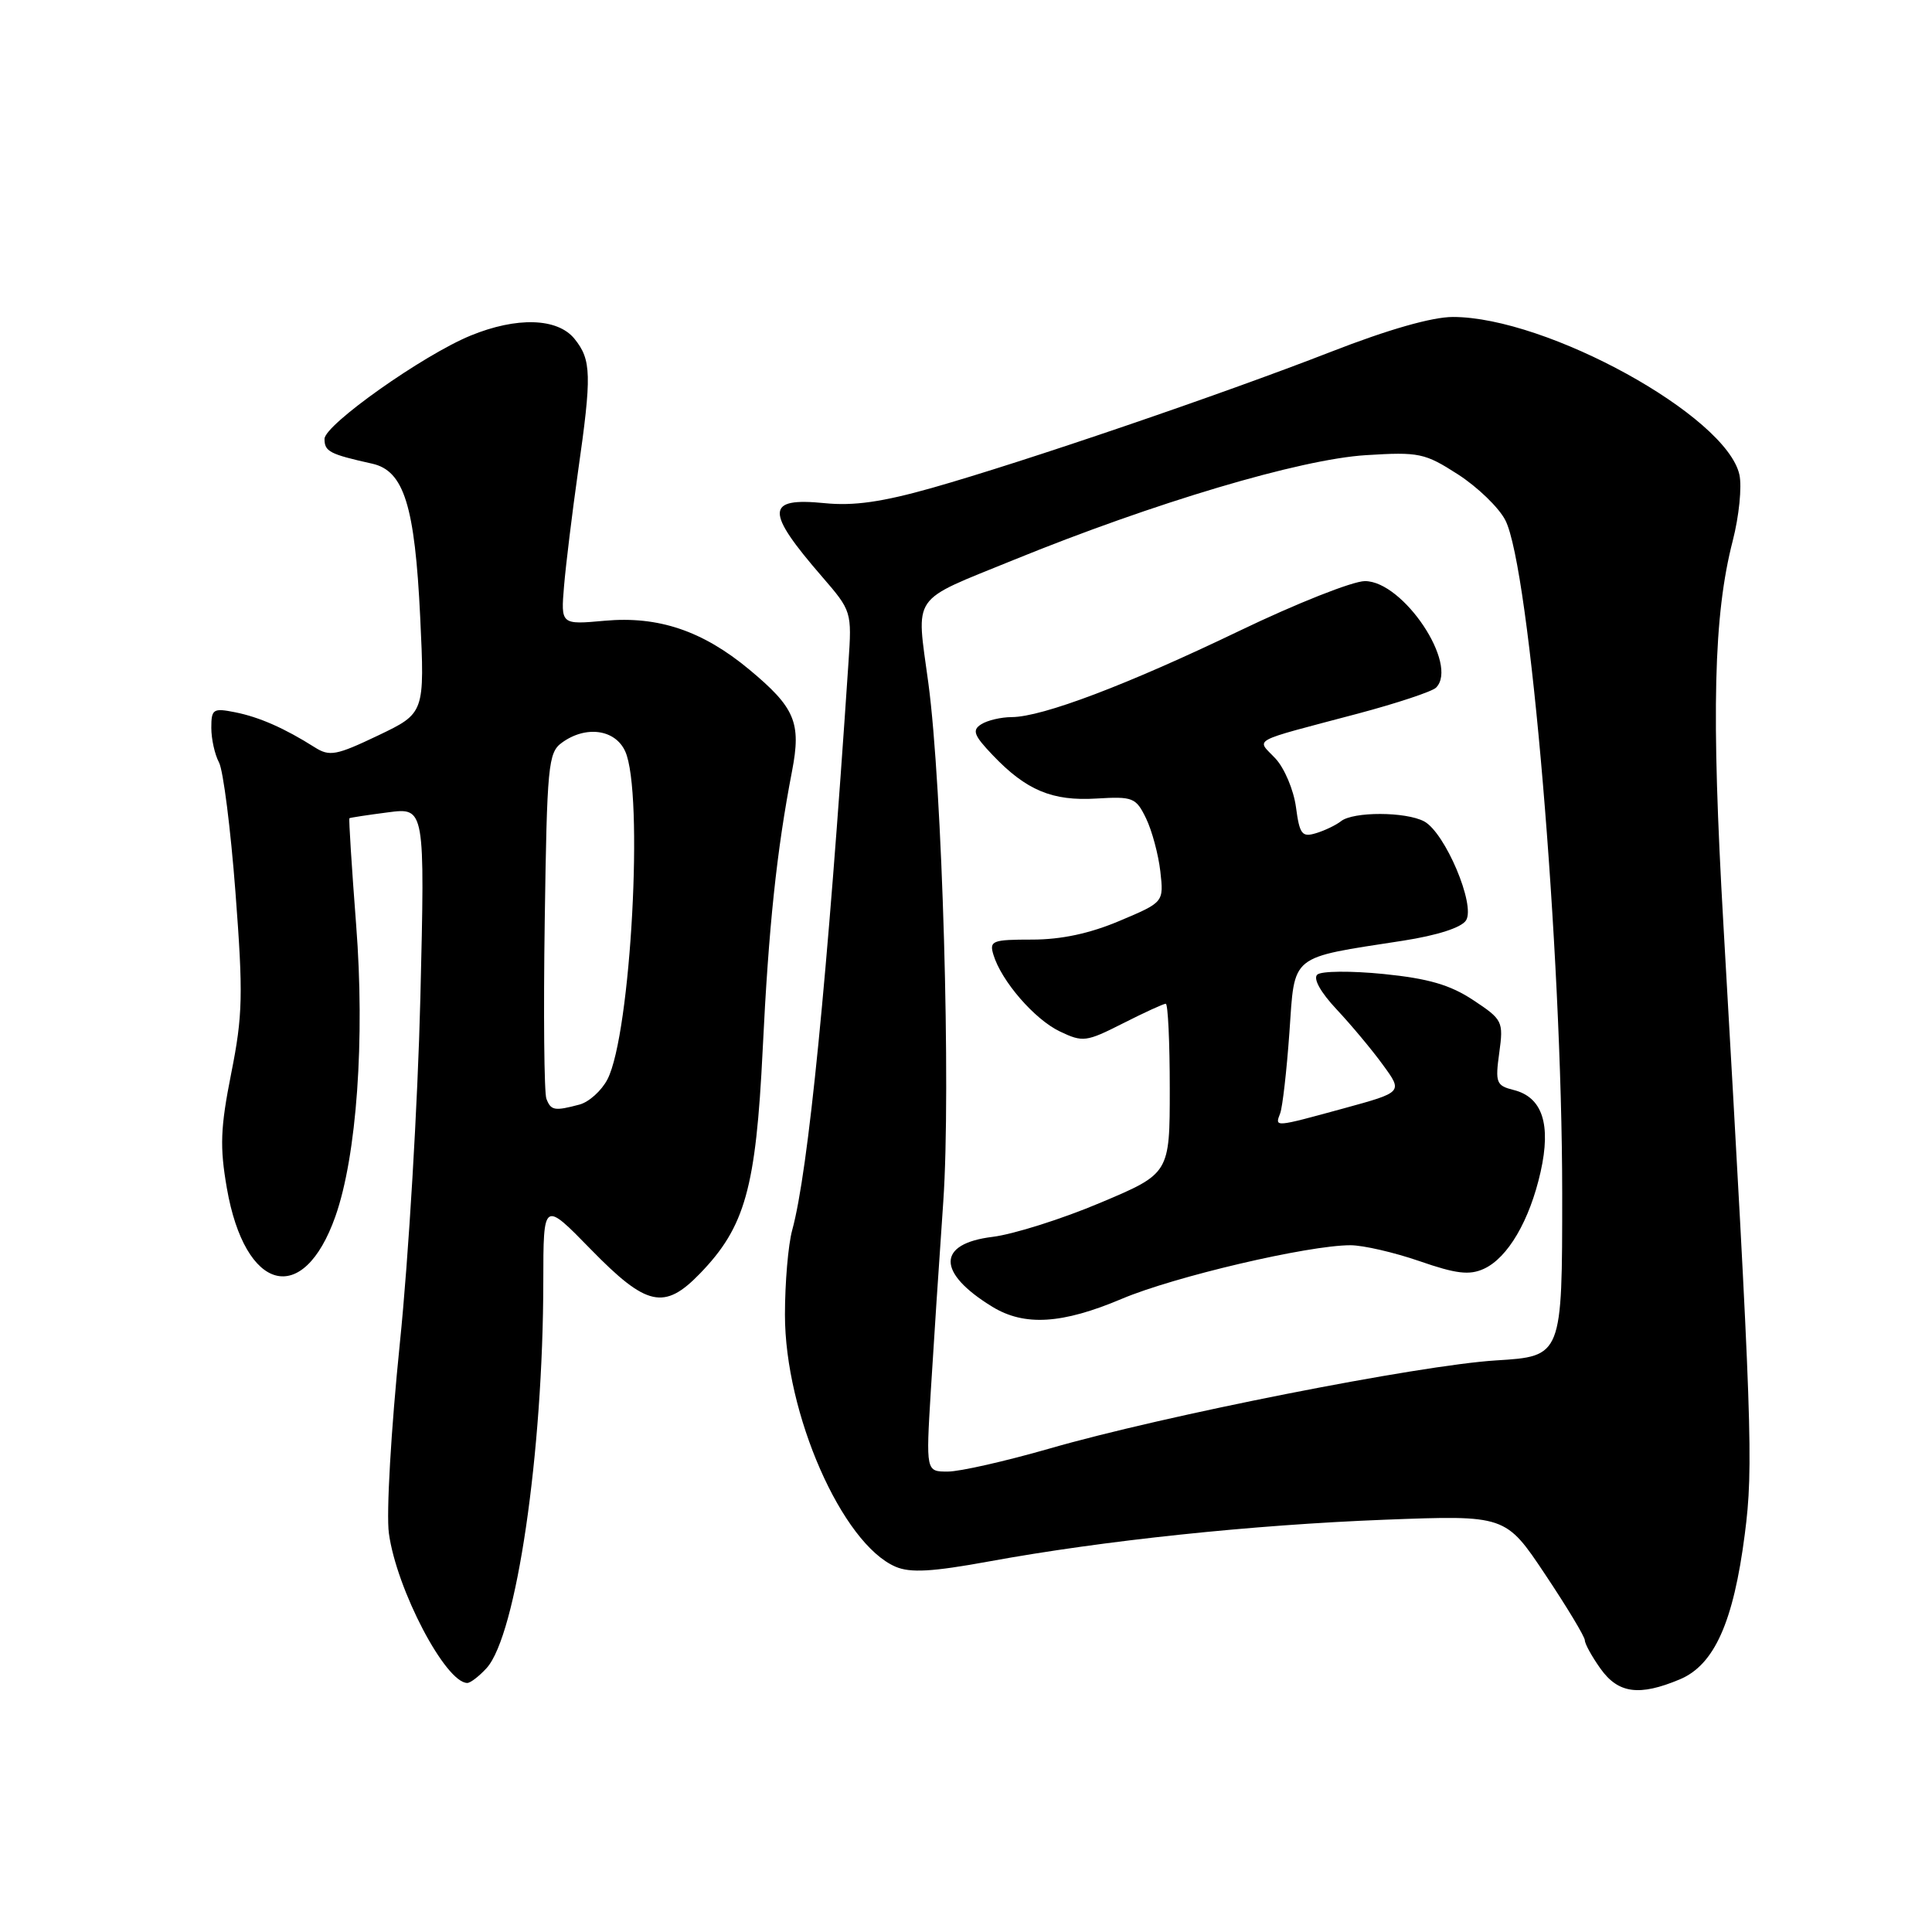 <?xml version="1.0" encoding="UTF-8" standalone="no"?>
<!DOCTYPE svg PUBLIC "-//W3C//DTD SVG 1.1//EN" "http://www.w3.org/Graphics/SVG/1.1/DTD/svg11.dtd" >
<svg xmlns="http://www.w3.org/2000/svg" xmlns:xlink="http://www.w3.org/1999/xlink" version="1.1" viewBox="0 0 256 256">
 <g >
 <path fill="currentColor"
d=" M 222.57 222.53 C 227.15 220.62 229.69 214.95 231.19 203.32 C 232.36 194.31 232.17 188.92 228.36 122.50 C 226.74 94.36 227.05 81.53 229.60 71.64 C 230.43 68.42 230.83 64.49 230.48 62.90 C 228.76 55.10 204.97 42.00 192.51 42.00 C 189.76 42.00 183.91 43.67 176.35 46.62 C 161.90 52.25 135.70 61.19 123.50 64.65 C 116.89 66.52 113.11 67.06 109.26 66.67 C 101.43 65.89 101.37 67.69 108.95 76.44 C 112.84 80.94 112.88 81.06 112.43 87.74 C 109.61 129.95 107.10 155.24 104.97 163.00 C 104.44 164.93 104.01 169.96 104.01 174.20 C 104.00 187.30 111.57 204.55 118.67 207.60 C 120.63 208.44 123.53 208.27 131.04 206.90 C 146.22 204.12 165.93 202.05 183.50 201.37 C 199.50 200.76 199.50 200.76 204.75 208.63 C 207.64 212.96 210.00 216.88 210.00 217.35 C 210.00 217.81 210.93 219.50 212.07 221.10 C 214.42 224.40 217.20 224.78 222.57 222.53 Z  M 64.48 221.03 C 68.42 216.67 71.97 192.49 71.99 169.80 C 72.00 159.10 72.00 159.10 78.29 165.55 C 85.68 173.12 88.02 173.64 92.75 168.75 C 98.73 162.57 100.16 157.46 101.06 139.08 C 101.85 122.79 102.91 112.74 104.95 102.17 C 106.19 95.74 105.35 93.76 99.26 88.70 C 93.11 83.59 87.24 81.61 80.15 82.25 C 74.31 82.78 74.31 82.78 74.74 77.64 C 74.98 74.81 75.81 68.03 76.58 62.57 C 78.43 49.66 78.37 47.68 76.12 44.89 C 73.87 42.12 68.47 41.96 62.35 44.47 C 56.03 47.07 43.00 56.29 43.00 58.16 C 43.00 59.83 43.67 60.18 49.32 61.44 C 53.53 62.38 54.97 67.00 55.68 81.80 C 56.28 94.50 56.28 94.50 50.09 97.46 C 44.55 100.10 43.67 100.27 41.70 99.02 C 37.70 96.49 34.36 95.02 31.16 94.38 C 28.24 93.80 28.00 93.95 28.00 96.44 C 28.00 97.92 28.46 99.99 29.02 101.03 C 29.58 102.08 30.56 109.82 31.20 118.23 C 32.23 131.77 32.17 134.53 30.64 142.21 C 29.20 149.46 29.11 151.96 30.06 157.44 C 32.46 171.23 40.18 173.24 44.44 161.18 C 47.27 153.16 48.37 137.69 47.19 122.53 C 46.60 114.84 46.20 108.49 46.30 108.42 C 46.41 108.34 48.71 107.99 51.41 107.64 C 56.31 107.00 56.31 107.00 55.70 132.25 C 55.36 146.14 54.14 166.72 52.98 178.00 C 51.81 189.47 51.17 200.56 51.53 203.17 C 52.54 210.60 59.04 223.00 61.92 223.00 C 62.34 223.00 63.49 222.11 64.48 221.03 Z  M 123.34 184.25 C 123.70 178.34 124.44 167.07 124.99 159.21 C 126.02 144.36 124.87 104.28 123.01 90.50 C 121.40 78.55 120.52 79.82 134.25 74.22 C 152.96 66.60 172.27 60.85 181.00 60.31 C 188.03 59.87 188.79 60.03 193.19 62.86 C 195.78 64.53 198.60 67.25 199.46 68.92 C 202.70 75.18 206.99 126.00 207.00 158.11 C 207.00 179.72 207.00 179.72 198.25 180.26 C 188.05 180.89 154.18 187.57 139.00 191.96 C 133.22 193.62 127.19 194.99 125.60 194.99 C 122.69 195.00 122.69 195.00 123.34 184.25 Z  M 148.65 172.10 C 155.59 169.16 173.34 165.00 178.94 165.00 C 180.62 165.00 184.74 165.95 188.10 167.11 C 192.94 168.79 194.70 169.00 196.61 168.13 C 199.79 166.68 202.69 161.73 204.14 155.27 C 205.55 148.96 204.37 145.38 200.57 144.43 C 198.26 143.85 198.11 143.47 198.66 139.50 C 199.23 135.34 199.11 135.10 195.21 132.52 C 192.16 130.50 189.28 129.66 183.34 129.06 C 179.03 128.63 175.07 128.66 174.55 129.14 C 173.97 129.66 174.97 131.47 177.11 133.75 C 179.04 135.81 181.81 139.12 183.25 141.11 C 185.89 144.72 185.89 144.72 178.07 146.86 C 168.78 149.40 168.91 149.39 169.63 147.52 C 169.94 146.71 170.49 141.90 170.85 136.84 C 171.59 126.31 170.74 127.00 185.89 124.65 C 190.46 123.94 193.66 122.91 194.26 121.95 C 195.54 119.92 191.48 110.33 188.71 108.84 C 186.27 107.54 179.30 107.52 177.68 108.82 C 177.03 109.33 175.55 110.05 174.38 110.40 C 172.52 110.97 172.20 110.56 171.72 106.93 C 171.41 104.66 170.19 101.77 169.00 100.50 C 166.48 97.81 165.34 98.43 179.92 94.56 C 185.11 93.18 189.77 91.63 190.28 91.12 C 193.33 88.07 185.94 77.00 180.86 77.00 C 179.25 77.00 171.75 79.97 164.21 83.60 C 149.36 90.74 138.15 94.99 134.07 95.02 C 132.66 95.02 130.83 95.45 130.02 95.97 C 128.78 96.75 129.03 97.43 131.52 100.04 C 135.97 104.72 139.43 106.17 145.29 105.81 C 150.12 105.52 150.52 105.68 151.86 108.44 C 152.64 110.05 153.49 113.21 153.75 115.46 C 154.21 119.55 154.21 119.55 148.35 122.02 C 144.41 123.69 140.63 124.50 136.76 124.50 C 131.49 124.50 131.07 124.66 131.63 126.50 C 132.68 129.99 137.08 135.07 140.43 136.67 C 143.49 138.13 143.92 138.07 148.80 135.60 C 151.62 134.17 154.17 133.00 154.47 133.00 C 154.76 133.00 155.00 138.06 155.00 144.25 C 155.00 155.50 155.00 155.50 145.76 159.39 C 140.69 161.53 134.28 163.55 131.53 163.89 C 124.12 164.79 124.11 168.64 131.50 173.16 C 135.75 175.75 140.74 175.45 148.65 172.10 Z  M 72.40 145.59 C 72.10 144.82 72.00 134.21 72.18 122.01 C 72.48 101.42 72.64 99.73 74.44 98.42 C 77.61 96.10 81.51 96.63 82.84 99.55 C 85.33 105.01 83.60 137.01 80.49 143.02 C 79.71 144.52 78.05 146.02 76.79 146.36 C 73.48 147.24 73.00 147.16 72.40 145.59 Z "/>
</g>
</svg>